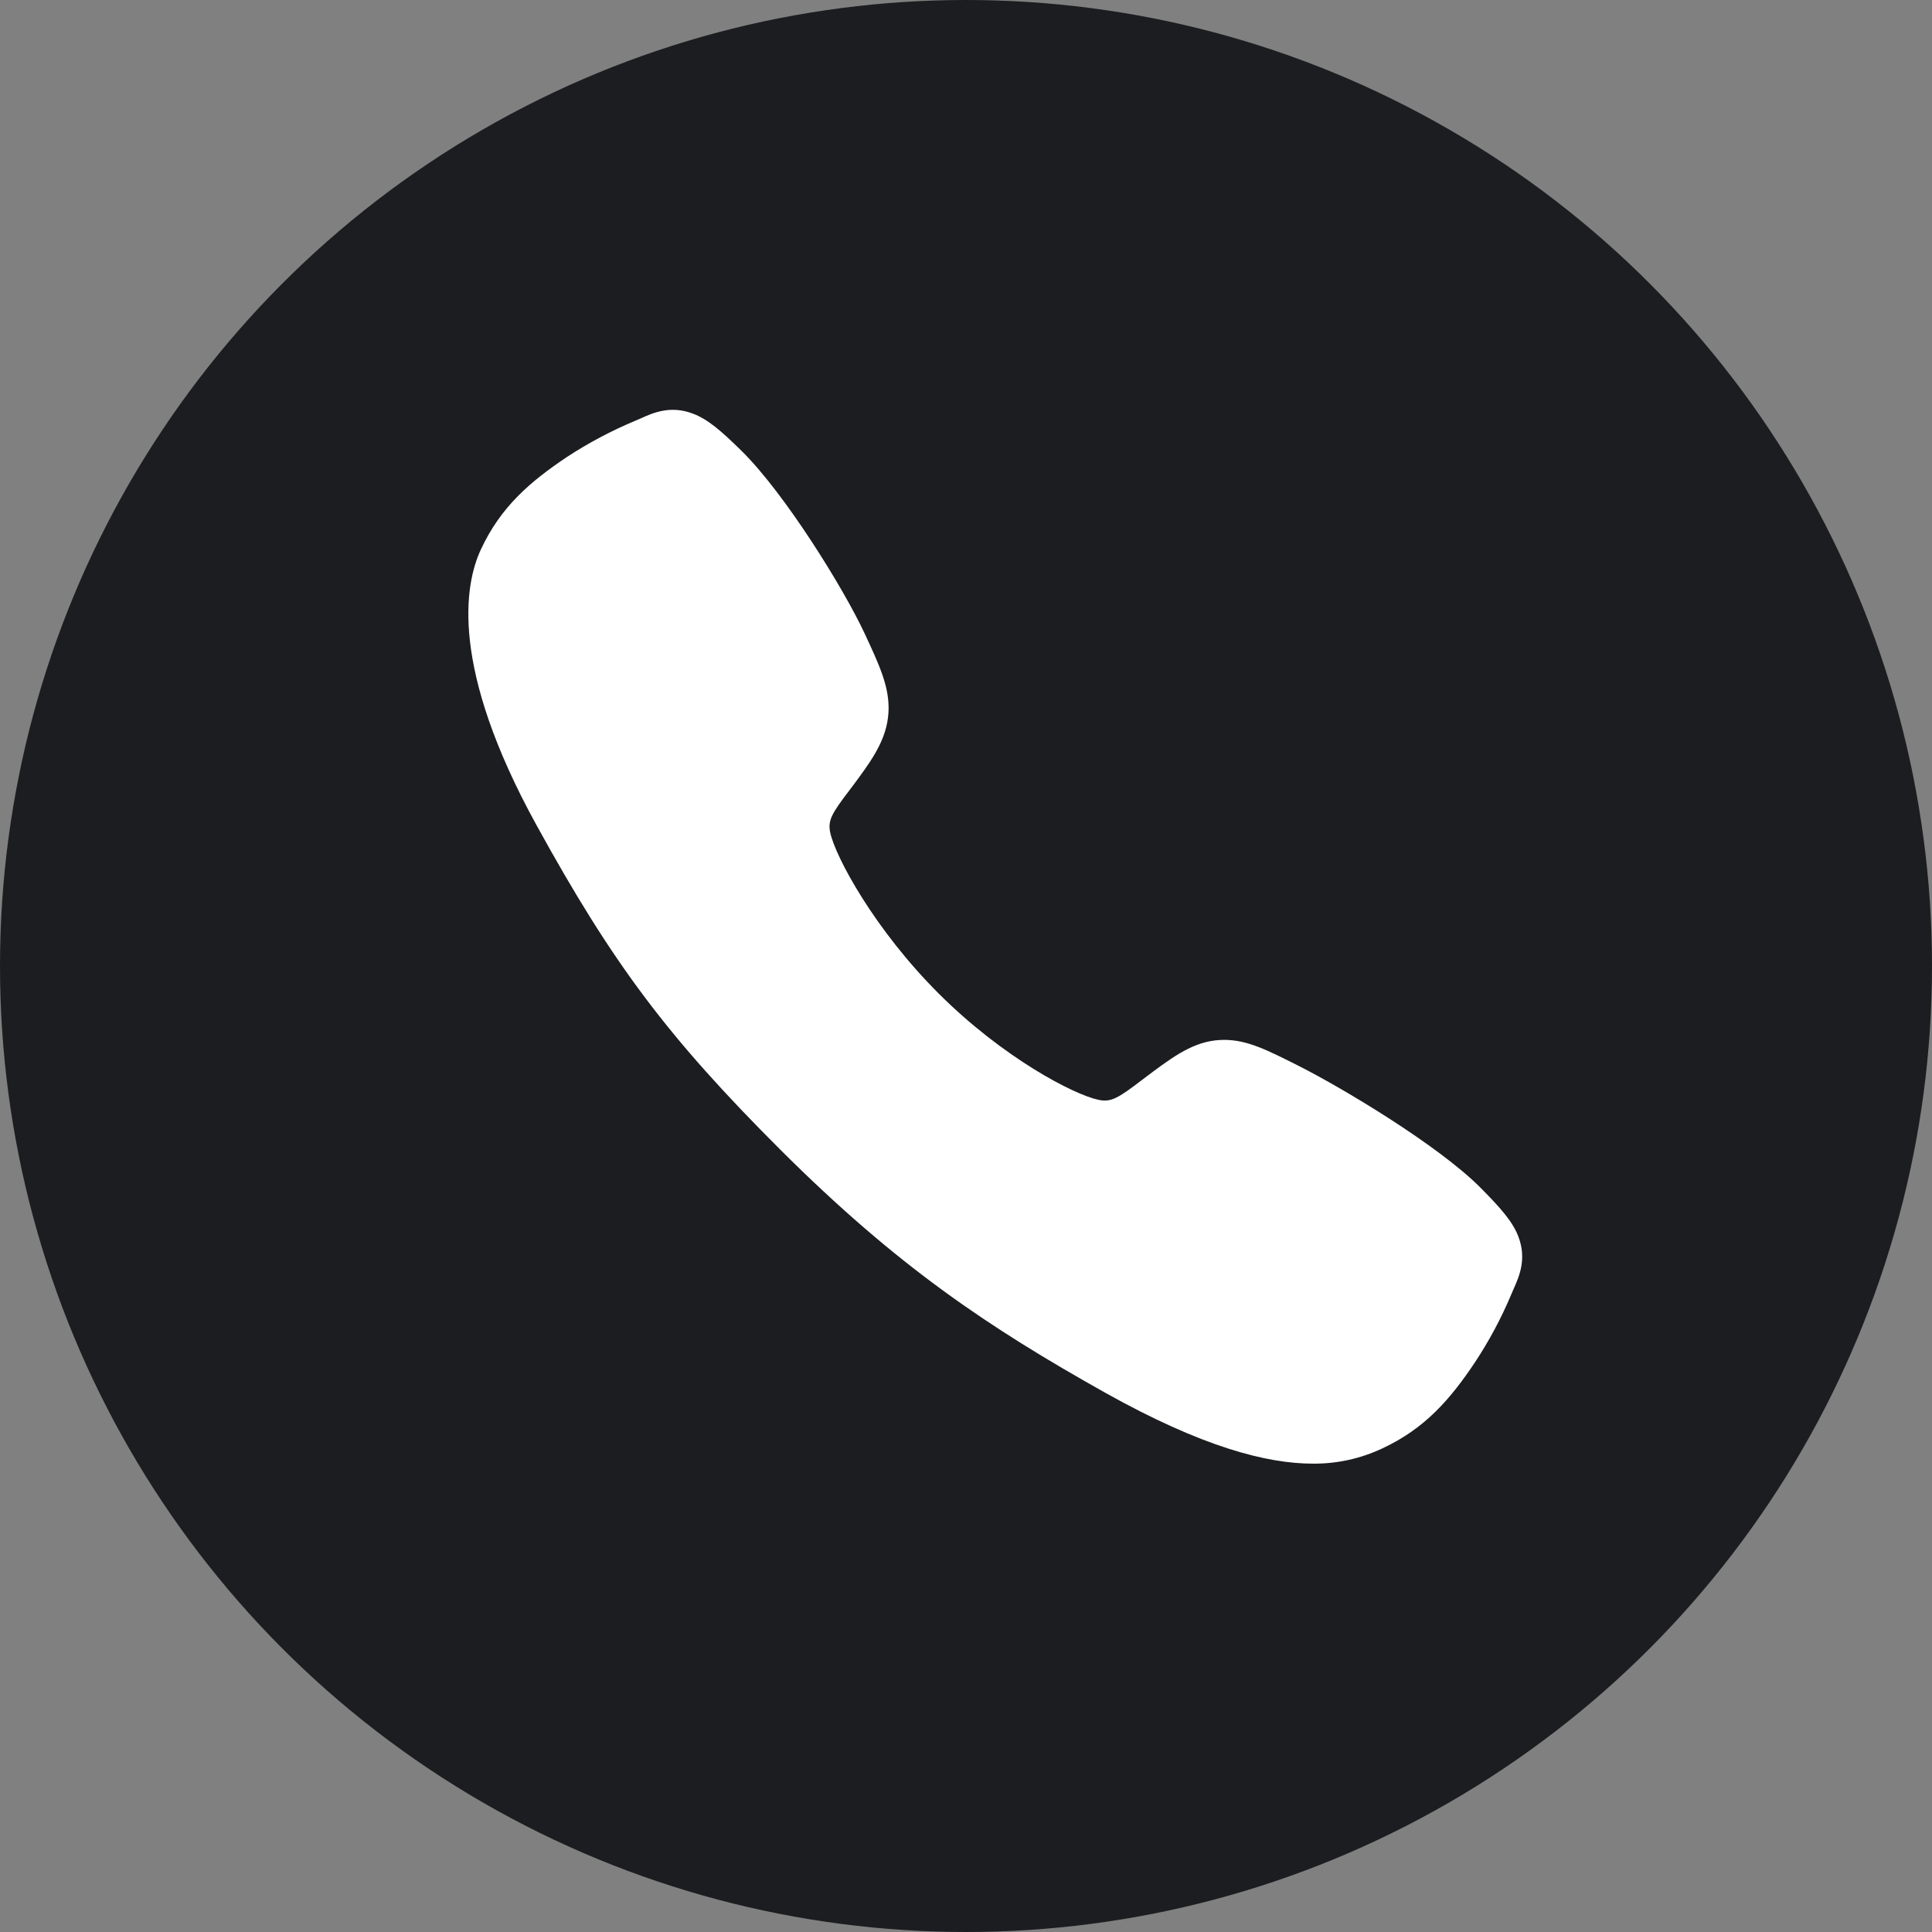 <svg width="33" height="33" viewBox="0 0 33 33" fill="none" xmlns="http://www.w3.org/2000/svg">
<rect x="0" y="0" width="33" height="33" fill="#808080" stroke="none"/>
<circle cx="16.5" cy="16.5" r="16.5" fill="#1C1D20"/>
<path d="M22.423 25C21.639 25 20.537 24.716 18.887 23.794C16.88 22.669 15.328 21.631 13.332 19.641C11.408 17.718 10.472 16.473 9.161 14.089C7.681 11.397 7.933 9.986 8.215 9.383C8.551 8.662 9.047 8.231 9.688 7.803C10.052 7.565 10.438 7.36 10.839 7.192C10.88 7.175 10.917 7.159 10.95 7.144C11.149 7.054 11.45 6.919 11.832 7.064C12.087 7.159 12.315 7.355 12.671 7.706C13.401 8.426 14.399 10.03 14.767 10.817C15.014 11.348 15.177 11.699 15.178 12.091C15.178 12.552 14.946 12.906 14.665 13.289C14.613 13.361 14.561 13.43 14.51 13.497C14.204 13.898 14.137 14.014 14.181 14.222C14.271 14.639 14.939 15.879 16.037 16.974C17.136 18.07 18.34 18.696 18.759 18.785C18.975 18.832 19.094 18.762 19.508 18.445C19.568 18.4 19.629 18.353 19.693 18.306C20.121 17.987 20.46 17.762 20.909 17.762H20.911C21.302 17.762 21.637 17.931 22.192 18.211C22.915 18.576 24.567 19.56 25.292 20.291C25.644 20.646 25.841 20.873 25.937 21.127C26.081 21.51 25.945 21.81 25.856 22.011C25.841 22.045 25.825 22.081 25.808 22.122C25.639 22.523 25.433 22.907 25.193 23.27C24.766 23.909 24.333 24.404 23.611 24.74C23.24 24.915 22.834 25.004 22.423 25Z" fill="white"/>
</svg>
